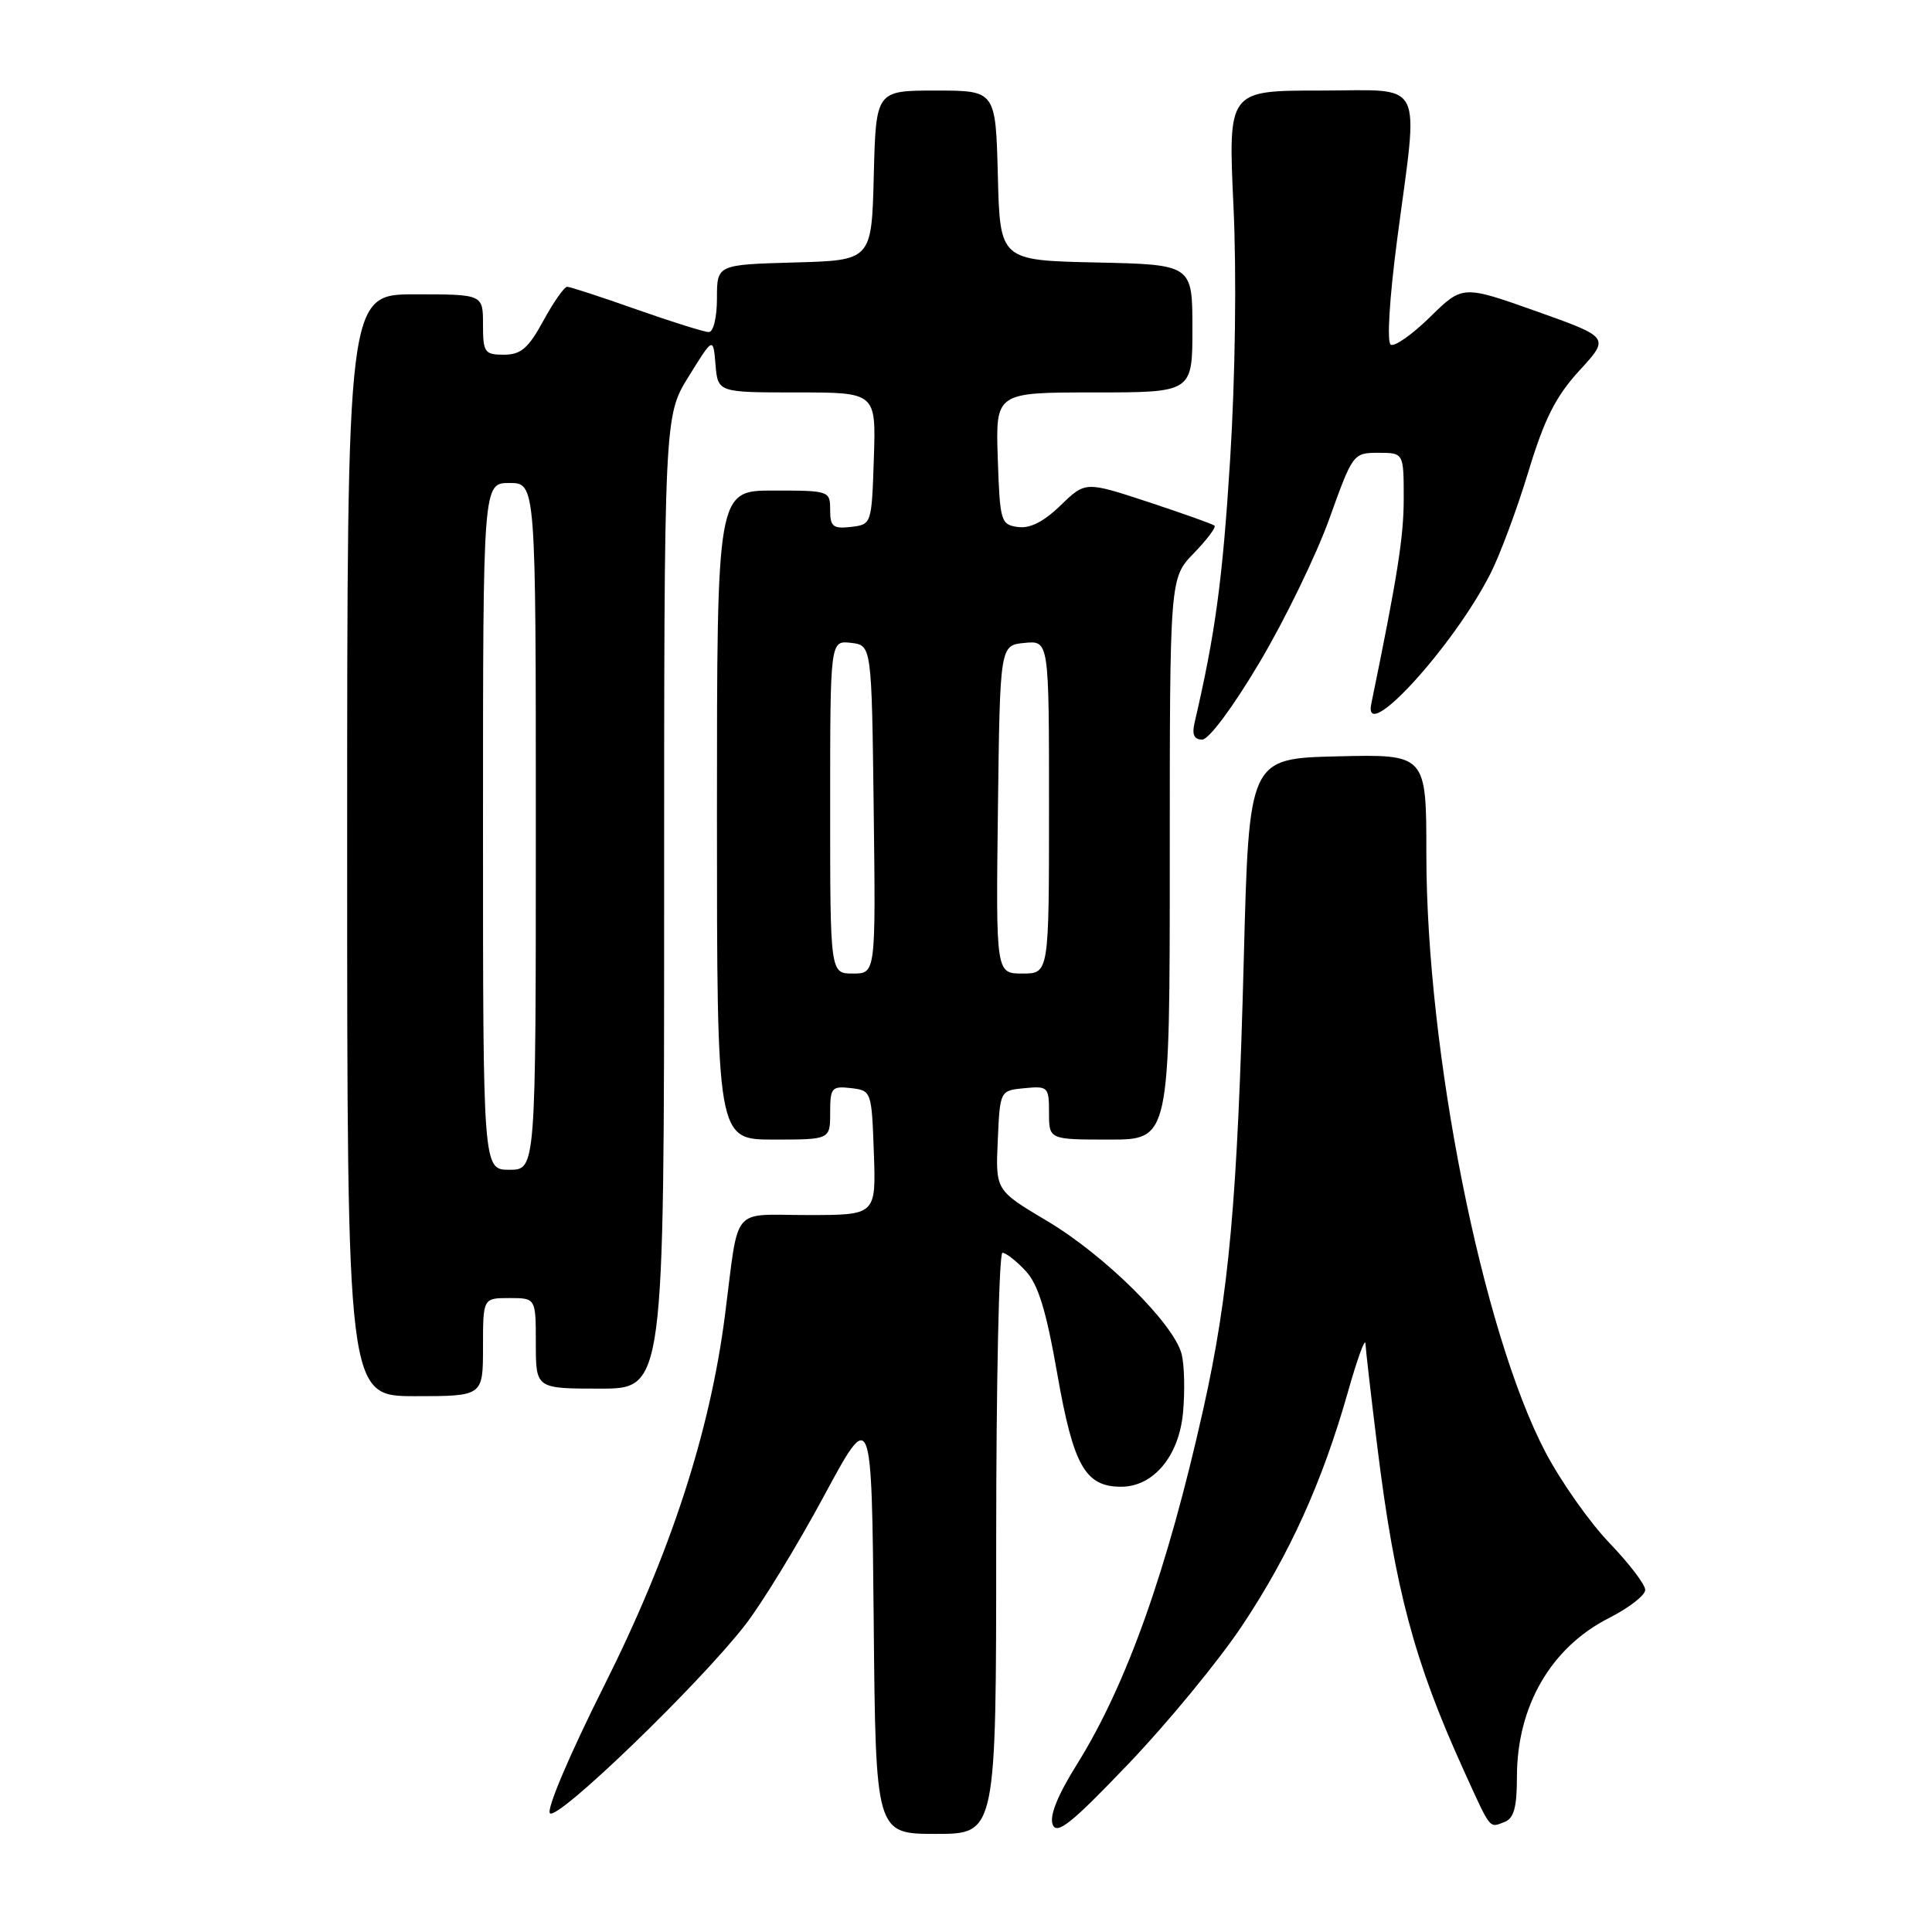 <?xml version="1.0" encoding="UTF-8" standalone="no"?>
<!DOCTYPE svg PUBLIC "-//W3C//DTD SVG 1.1//EN" "http://www.w3.org/Graphics/SVG/1.1/DTD/svg11.dtd" >
<svg xmlns="http://www.w3.org/2000/svg" xmlns:xlink="http://www.w3.org/1999/xlink" version="1.1" viewBox="0 0 256 256">
 <g >
 <path fill="currentColor"
d=" M 132.00 204.50 C 132.00 183.32 132.37 166.00 132.83 166.00 C 133.28 166.00 134.66 167.07 135.88 168.38 C 137.56 170.16 138.61 173.56 140.11 182.13 C 142.24 194.24 143.80 197.00 148.56 197.00 C 152.82 197.00 156.20 192.97 156.75 187.25 C 157.02 184.42 156.94 180.91 156.58 179.45 C 155.56 175.41 146.37 166.31 138.72 161.77 C 131.91 157.72 131.91 157.72 132.21 151.11 C 132.50 144.50 132.50 144.50 135.75 144.19 C 138.87 143.89 139.00 144.02 139.00 147.44 C 139.00 151.00 139.00 151.00 147.00 151.00 C 155.00 151.00 155.00 151.00 155.00 113.80 C 155.00 76.60 155.00 76.60 158.18 73.31 C 159.93 71.51 161.17 69.86 160.93 69.65 C 160.69 69.44 156.75 68.04 152.16 66.52 C 143.82 63.78 143.82 63.78 140.53 66.97 C 138.29 69.14 136.47 70.06 134.87 69.83 C 132.61 69.52 132.49 69.09 132.21 60.75 C 131.92 52.00 131.92 52.00 144.96 52.00 C 158.00 52.00 158.00 52.00 158.00 43.53 C 158.00 35.06 158.00 35.06 145.25 34.78 C 132.50 34.50 132.50 34.50 132.22 23.25 C 131.93 12.00 131.93 12.00 124.00 12.00 C 116.07 12.00 116.07 12.00 115.78 23.25 C 115.50 34.50 115.50 34.50 105.25 34.78 C 95.00 35.07 95.00 35.07 95.00 39.53 C 95.00 42.07 94.53 44.00 93.92 44.00 C 93.33 44.00 89.02 42.65 84.34 41.00 C 79.67 39.35 75.53 38.00 75.15 38.00 C 74.77 38.00 73.35 40.02 72.00 42.50 C 70.00 46.16 69.02 47.00 66.77 47.00 C 64.20 47.00 64.00 46.70 64.00 43.00 C 64.00 39.00 64.00 39.00 55.00 39.00 C 46.00 39.00 46.00 39.00 46.00 112.00 C 46.00 185.00 46.00 185.00 55.00 185.00 C 64.00 185.00 64.00 185.00 64.00 178.50 C 64.00 172.00 64.00 172.00 67.50 172.00 C 71.00 172.00 71.00 172.00 71.00 178.00 C 71.00 184.00 71.00 184.00 79.50 184.00 C 88.00 184.00 88.00 184.00 88.00 119.57 C 88.00 55.13 88.00 55.13 91.25 49.89 C 94.50 44.64 94.50 44.64 94.81 48.32 C 95.12 52.00 95.12 52.00 105.60 52.00 C 116.08 52.00 116.08 52.00 115.79 60.75 C 115.50 69.47 115.49 69.50 112.75 69.82 C 110.38 70.09 110.00 69.78 110.00 67.57 C 110.00 65.04 109.89 65.00 102.50 65.00 C 95.00 65.00 95.00 65.00 95.00 108.00 C 95.00 151.00 95.00 151.00 102.50 151.00 C 110.00 151.00 110.00 151.00 110.00 147.43 C 110.00 144.13 110.20 143.89 112.75 144.18 C 115.47 144.50 115.50 144.58 115.79 152.75 C 116.08 161.00 116.08 161.00 107.06 161.00 C 96.71 161.00 97.97 159.48 96.06 174.29 C 94.06 189.86 88.81 205.92 80.01 223.45 C 75.46 232.52 72.38 239.78 72.87 240.27 C 73.88 241.28 92.68 223.13 98.75 215.30 C 100.97 212.44 105.64 204.79 109.14 198.30 C 115.50 186.50 115.50 186.50 115.77 214.75 C 116.03 243.00 116.03 243.00 124.02 243.00 C 132.00 243.00 132.00 243.00 132.00 204.50 Z  M 164.60 215.39 C 170.88 205.96 175.21 196.39 178.59 184.50 C 179.83 180.10 180.89 177.19 180.93 178.03 C 180.97 178.87 181.68 185.05 182.51 191.77 C 184.83 210.52 187.41 220.19 193.89 234.44 C 197.61 242.63 197.29 242.21 199.36 241.42 C 200.60 240.94 201.00 239.48 201.00 235.46 C 201.00 226.08 205.51 218.30 213.19 214.40 C 215.84 213.06 218.00 211.38 218.00 210.67 C 218.00 209.96 215.86 207.16 213.25 204.44 C 210.63 201.72 206.82 196.30 204.77 192.40 C 196.40 176.44 189.01 139.34 189.00 113.22 C 189.00 99.94 189.00 99.94 177.25 100.22 C 165.50 100.50 165.50 100.50 164.81 127.00 C 163.97 159.11 162.86 171.41 159.43 186.77 C 154.66 208.10 149.28 223.23 142.71 233.77 C 140.13 237.89 139.03 240.63 139.49 241.77 C 140.04 243.17 141.99 241.61 149.58 233.66 C 154.75 228.25 161.51 220.03 164.60 215.39 Z  M 166.91 87.75 C 170.26 82.11 174.41 73.56 176.14 68.75 C 179.24 60.11 179.31 60.00 182.64 60.00 C 186.00 60.00 186.00 60.00 186.00 66.09 C 186.00 71.15 185.17 76.40 181.70 93.27 C 180.56 98.82 192.60 85.66 197.49 76.01 C 198.76 73.52 201.02 67.44 202.52 62.49 C 204.65 55.48 206.14 52.53 209.28 49.10 C 213.31 44.71 213.31 44.71 203.56 41.24 C 193.80 37.78 193.80 37.78 189.49 42.01 C 187.12 44.33 184.78 45.98 184.28 45.67 C 183.75 45.35 184.11 39.55 185.12 31.81 C 187.99 10.00 189.03 12.00 174.87 12.00 C 162.73 12.00 162.73 12.00 163.44 27.29 C 163.87 36.41 163.68 50.04 162.99 61.04 C 161.99 76.93 161.03 83.97 158.29 95.75 C 157.92 97.33 158.22 98.00 159.30 98.00 C 160.18 98.00 163.42 93.64 166.91 87.75 Z  M 64.00 109.50 C 64.00 64.00 64.00 64.00 67.50 64.00 C 71.00 64.00 71.00 64.00 71.00 109.50 C 71.00 155.00 71.00 155.00 67.50 155.00 C 64.00 155.00 64.00 155.00 64.00 109.50 Z  M 110.00 106.93 C 110.00 84.87 110.00 84.87 112.75 85.18 C 115.50 85.50 115.50 85.50 115.77 107.25 C 116.04 129.00 116.04 129.00 113.02 129.00 C 110.00 129.00 110.00 129.00 110.00 106.93 Z  M 132.23 107.25 C 132.50 85.50 132.50 85.50 135.75 85.19 C 139.00 84.87 139.00 84.87 139.00 106.94 C 139.00 129.00 139.00 129.00 135.48 129.00 C 131.96 129.00 131.96 129.00 132.23 107.25 Z "/>
</g>
</svg>